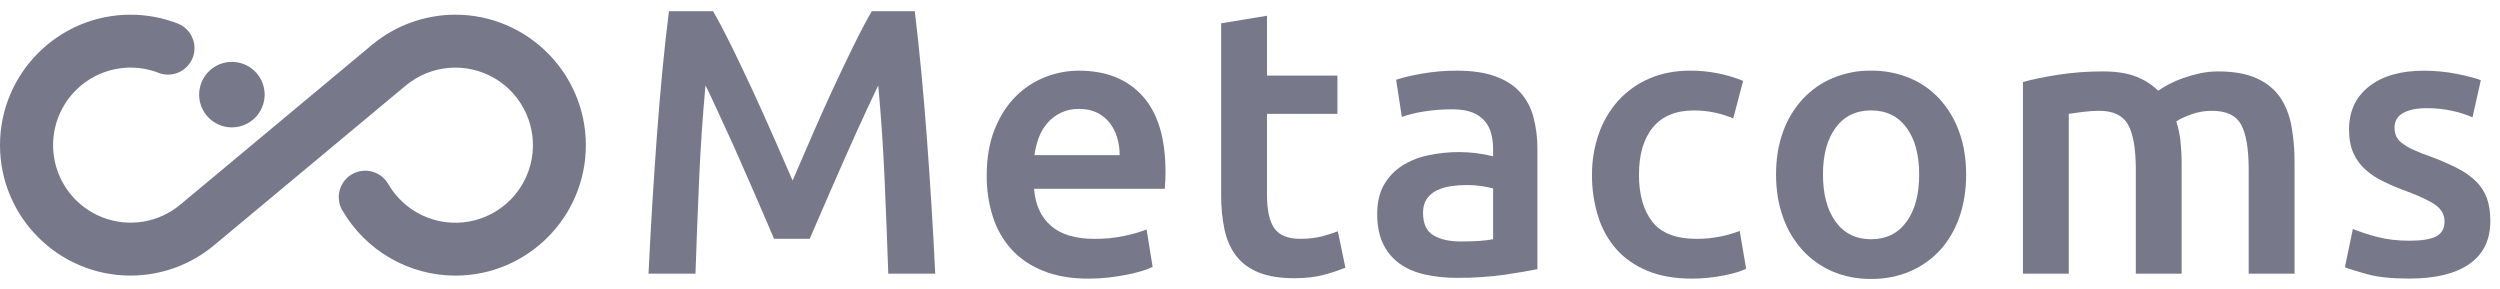 <svg width="216" height="25" viewBox="0 0 216 25" fill="none" xmlns="http://www.w3.org/2000/svg">
<path d="M61.61 0.968C62.09 1.797 62.624 2.812 63.214 4.011C63.804 5.21 64.403 6.47 65.014 7.791C65.624 9.111 66.229 10.452 66.829 11.816C67.43 13.179 67.981 14.439 68.482 15.595C68.985 14.439 69.53 13.179 70.118 11.816C70.706 10.452 71.306 9.11 71.918 7.791C72.529 6.471 73.129 5.211 73.718 4.011C74.307 2.811 74.841 1.796 75.322 0.968H79.038C79.239 2.627 79.428 4.388 79.604 6.253C79.781 8.117 79.942 10.026 80.087 11.979C80.232 13.932 80.365 15.895 80.487 17.869C80.609 19.843 80.715 21.768 80.804 23.645H76.747C76.658 21.006 76.552 18.29 76.429 15.497C76.306 12.704 76.123 9.999 75.879 7.381C75.639 7.884 75.356 8.484 75.028 9.181C74.701 9.878 74.352 10.636 73.981 11.456C73.61 12.274 73.233 13.119 72.85 13.992C72.467 14.864 72.096 15.709 71.737 16.528C71.377 17.346 71.046 18.11 70.744 18.819C70.442 19.527 70.181 20.133 69.958 20.634H66.879C66.66 20.132 66.399 19.521 66.094 18.802C65.788 18.083 65.456 17.314 65.095 16.495C64.735 15.677 64.365 14.832 63.983 13.959C63.602 13.086 63.224 12.247 62.852 11.439C62.481 10.635 62.132 9.877 61.806 9.165C61.479 8.453 61.196 7.859 60.956 7.381C60.711 9.999 60.528 12.704 60.405 15.497C60.283 18.29 60.178 21.006 60.089 23.645H56.031C56.12 21.769 56.225 19.828 56.347 17.82C56.469 15.813 56.603 13.823 56.747 11.849C56.892 9.874 57.053 7.96 57.23 6.106C57.408 4.251 57.597 2.539 57.797 0.968H61.61Z" fill="#78788B"/>
<path d="M85.252 15.17C85.252 13.662 85.476 12.342 85.924 11.21C86.371 10.078 86.966 9.135 87.709 8.38C88.431 7.64 89.301 7.06 90.261 6.678C91.197 6.301 92.197 6.107 93.206 6.106C95.563 6.106 97.401 6.836 98.72 8.298C100.04 9.76 100.7 11.941 100.7 14.843C100.7 15.061 100.694 15.306 100.684 15.579C100.673 15.851 100.656 16.097 100.635 16.315H89.343C89.451 17.689 89.937 18.753 90.799 19.506C91.661 20.259 92.91 20.636 94.546 20.637C95.431 20.644 96.314 20.557 97.18 20.375C97.976 20.201 98.604 20.015 99.065 19.818L99.588 23.061C99.297 23.198 98.997 23.313 98.689 23.404C98.258 23.537 97.821 23.646 97.38 23.732C96.888 23.83 96.361 23.911 95.796 23.977C95.221 24.043 94.641 24.075 94.062 24.075C92.554 24.075 91.245 23.851 90.135 23.404C89.025 22.957 88.109 22.336 87.386 21.539C86.657 20.726 86.11 19.767 85.782 18.725C85.42 17.575 85.242 16.375 85.252 15.17ZM96.738 13.403C96.742 12.876 96.665 12.352 96.512 11.849C96.373 11.384 96.145 10.95 95.841 10.572C95.547 10.213 95.179 9.923 94.761 9.722C94.335 9.515 93.828 9.411 93.24 9.41C92.685 9.398 92.136 9.516 91.636 9.754C91.192 9.972 90.796 10.278 90.474 10.654C90.154 11.032 89.905 11.464 89.738 11.93C89.564 12.406 89.443 12.9 89.377 13.403H96.738Z" fill="#78788B"/>
<path d="M105.508 2.015L109.468 1.361V6.531H115.554V9.836H109.468V16.806C109.468 18.18 109.686 19.162 110.122 19.751C110.558 20.341 111.3 20.635 112.347 20.634C112.993 20.644 113.636 20.568 114.262 20.408C114.711 20.29 115.153 20.148 115.587 19.982L116.242 23.124C115.655 23.363 115.054 23.564 114.442 23.727C113.7 23.934 112.827 24.037 111.824 24.038C110.601 24.038 109.582 23.874 108.764 23.547C107.947 23.22 107.298 22.745 106.817 22.122C106.337 21.501 105.999 20.748 105.803 19.864C105.595 18.869 105.497 17.854 105.508 16.837V2.015Z" fill="#78788B"/>
<path d="M125.895 6.106C127.202 6.106 128.303 6.269 129.2 6.596C130.096 6.924 130.81 7.382 131.343 7.971C131.89 8.584 132.283 9.318 132.489 10.114C132.726 11.016 132.841 11.946 132.832 12.879V23.253C132.221 23.384 131.299 23.542 130.067 23.728C128.685 23.923 127.291 24.016 125.895 24.006C124.949 24.014 124.004 23.915 123.08 23.711C122.23 23.515 121.504 23.199 120.904 22.762C120.3 22.322 119.817 21.737 119.497 21.061C119.159 20.363 118.989 19.501 118.99 18.476C118.99 17.494 119.181 16.664 119.563 15.987C119.938 15.318 120.472 14.75 121.117 14.335C121.813 13.893 122.584 13.582 123.392 13.418C124.279 13.23 125.184 13.137 126.091 13.14C126.55 13.142 127.009 13.169 127.466 13.222C127.983 13.284 128.497 13.377 129.004 13.5V12.848C129.005 12.406 128.95 11.966 128.84 11.539C128.736 11.134 128.54 10.759 128.267 10.443C127.973 10.112 127.602 9.859 127.187 9.707C126.74 9.532 126.179 9.445 125.502 9.445C124.658 9.439 123.815 9.505 122.982 9.641C122.348 9.739 121.724 9.893 121.117 10.099L120.626 6.891C121.129 6.717 121.86 6.542 122.819 6.368C123.834 6.189 124.864 6.101 125.895 6.106ZM126.222 20.863C127.444 20.863 128.371 20.798 129.004 20.667V16.282C128.692 16.197 128.375 16.132 128.054 16.086C127.599 16.018 127.14 15.985 126.68 15.988C126.236 15.989 125.794 16.021 125.355 16.086C124.935 16.143 124.527 16.265 124.144 16.446C123.796 16.611 123.497 16.865 123.277 17.182C123.058 17.498 122.949 17.896 122.95 18.377C122.95 19.315 123.244 19.964 123.834 20.324C124.423 20.683 125.219 20.863 126.222 20.863Z" fill="#78788B"/>
<path d="M137.548 15.104C137.539 13.896 137.738 12.695 138.137 11.554C138.503 10.497 139.076 9.523 139.822 8.689C140.566 7.873 141.475 7.226 142.49 6.791C143.536 6.334 144.714 6.105 146.024 6.104C147.594 6.095 149.15 6.396 150.605 6.988L149.753 10.23C149.251 10.02 148.731 9.856 148.2 9.739C147.592 9.605 146.972 9.54 146.351 9.543C144.801 9.543 143.623 10.028 142.817 10.999C142.011 11.97 141.607 13.339 141.606 15.106C141.606 16.808 141.988 18.155 142.751 19.147C143.515 20.14 144.802 20.636 146.612 20.636C147.282 20.637 147.951 20.571 148.608 20.44C149.19 20.33 149.759 20.166 150.31 19.949L150.866 23.221C150.43 23.44 149.77 23.636 148.886 23.81C147.986 23.986 147.071 24.074 146.154 24.072C144.693 24.072 143.422 23.848 142.342 23.401C141.262 22.954 140.367 22.333 139.658 21.536C138.934 20.71 138.394 19.74 138.075 18.689C137.715 17.529 137.538 16.319 137.548 15.104Z" fill="#78788B"/>
<path d="M169.875 15.071C169.875 16.424 169.678 17.657 169.286 18.77C168.893 19.882 168.337 20.831 167.617 21.616C166.891 22.406 166.004 23.031 165.015 23.449C164.001 23.885 162.883 24.103 161.661 24.103C160.439 24.104 159.327 23.886 158.323 23.449C157.342 23.028 156.46 22.403 155.738 21.616C154.993 20.788 154.42 19.821 154.053 18.77C153.651 17.657 153.45 16.424 153.45 15.071C153.45 13.719 153.651 12.492 154.053 11.39C154.424 10.342 155.003 9.379 155.755 8.56C156.483 7.775 157.37 7.154 158.358 6.74C159.405 6.307 160.53 6.09 161.664 6.103C162.802 6.091 163.932 6.308 164.985 6.74C165.974 7.148 166.862 7.768 167.586 8.557C168.329 9.38 168.902 10.342 169.271 11.387C169.673 12.491 169.874 13.719 169.875 15.071ZM165.817 15.071C165.817 13.37 165.452 12.023 164.721 11.03C163.99 10.037 162.97 9.54 161.661 9.541C160.354 9.541 159.335 10.038 158.602 11.03C157.869 12.022 157.503 13.369 157.505 15.071C157.505 16.795 157.871 18.158 158.602 19.162C159.332 20.165 160.352 20.668 161.661 20.67C162.968 20.67 163.988 20.167 164.721 19.162C165.454 18.156 165.819 16.793 165.817 15.071Z" fill="#78788B"/>
<path d="M184.534 14.646C184.534 12.857 184.311 11.565 183.863 10.768C183.416 9.972 182.582 9.573 181.36 9.574C180.879 9.577 180.398 9.61 179.921 9.672C179.397 9.738 179.005 9.793 178.742 9.836V23.645H174.783V7.087C175.546 6.87 176.544 6.662 177.777 6.465C179.071 6.264 180.378 6.166 181.687 6.171C182.866 6.171 183.831 6.324 184.583 6.629C185.287 6.902 185.928 7.314 186.468 7.84C186.761 7.633 187.067 7.448 187.384 7.283C187.786 7.074 188.201 6.894 188.628 6.743C189.104 6.575 189.59 6.439 190.084 6.335C190.595 6.226 191.116 6.171 191.639 6.171C192.969 6.171 194.065 6.362 194.927 6.743C195.79 7.125 196.466 7.66 196.956 8.347C197.447 9.034 197.785 9.863 197.971 10.835C198.163 11.888 198.256 12.956 198.249 14.026V23.645H194.286V14.646C194.286 12.857 194.068 11.565 193.631 10.768C193.195 9.972 192.355 9.573 191.112 9.574C190.499 9.571 189.889 9.676 189.312 9.885C188.745 10.093 188.319 10.294 188.036 10.488C188.214 11.052 188.335 11.633 188.396 12.222C188.463 12.873 188.496 13.528 188.494 14.182V23.645H184.534V14.646Z" fill="#78788B"/>
<path d="M208.197 20.798C209.245 20.798 210.008 20.672 210.488 20.421C210.967 20.169 211.207 19.739 211.208 19.128C211.208 18.561 210.951 18.093 210.439 17.722C209.926 17.351 209.078 16.947 207.895 16.511C207.221 16.269 206.56 15.99 205.916 15.677C205.353 15.407 204.829 15.06 204.361 14.646C203.923 14.249 203.573 13.765 203.334 13.225C203.082 12.669 202.957 11.987 202.957 11.18C202.957 9.61 203.535 8.372 204.691 7.466C205.847 6.56 207.418 6.108 209.403 6.109C210.37 6.105 211.335 6.198 212.283 6.387C213.199 6.572 213.886 6.752 214.344 6.927L213.626 10.133C213.087 9.904 212.528 9.723 211.957 9.594C211.184 9.419 210.393 9.337 209.601 9.348C208.793 9.348 208.14 9.484 207.641 9.757C207.141 10.03 206.89 10.45 206.887 11.017C206.881 11.276 206.931 11.533 207.034 11.771C207.15 12.011 207.325 12.218 207.541 12.374C207.837 12.593 208.155 12.779 208.49 12.931C208.96 13.147 209.44 13.338 209.93 13.503C210.745 13.799 211.543 14.143 212.318 14.534C212.914 14.83 213.46 15.216 213.939 15.679C214.354 16.089 214.673 16.587 214.871 17.136C215.067 17.681 215.165 18.335 215.165 19.096C215.165 20.732 214.56 21.97 213.35 22.81C212.139 23.65 210.41 24.07 208.163 24.069C206.655 24.069 205.444 23.944 204.53 23.692C203.616 23.441 202.973 23.24 202.6 23.089L203.287 19.785C203.976 20.058 204.681 20.287 205.398 20.471C206.214 20.689 207.147 20.798 208.197 20.798Z" fill="#78788B"/>
<path d="M39.346 23.814C37.368 23.811 35.425 23.289 33.712 22.3C31.999 21.311 30.575 19.89 29.582 18.178H29.574C29.424 17.918 29.326 17.631 29.288 17.333C29.248 17.035 29.269 16.732 29.347 16.442C29.504 15.855 29.888 15.356 30.414 15.053C30.94 14.75 31.565 14.668 32.151 14.826C32.441 14.904 32.713 15.038 32.952 15.221C33.19 15.404 33.39 15.633 33.54 15.893C34.227 17.083 35.262 18.033 36.507 18.614C37.751 19.196 39.144 19.381 40.497 19.145C41.85 18.908 43.098 18.262 44.072 17.293C45.045 16.324 45.697 15.079 45.94 13.727C46.183 12.375 46.004 10.981 45.428 9.734C44.852 8.487 43.907 7.447 42.721 6.755C41.534 6.062 40.163 5.752 38.794 5.864C37.425 5.977 36.124 6.508 35.067 7.384L18.474 21.209C16.45 22.89 13.902 23.81 11.271 23.81C5.056 23.81 0 18.758 0 12.541C0 6.323 5.056 1.27 11.271 1.27C12.68 1.267 14.078 1.53 15.39 2.045C15.944 2.274 16.387 2.712 16.622 3.264C16.857 3.815 16.866 4.438 16.647 4.996C16.428 5.554 15.998 6.004 15.45 6.249C14.903 6.494 14.281 6.514 13.719 6.305L13.715 6.297C12.615 5.868 11.42 5.738 10.253 5.92C9.086 6.102 7.988 6.589 7.07 7.332C6.152 8.075 5.447 9.047 5.026 10.151C4.605 11.254 4.483 12.449 4.673 13.615C4.863 14.781 5.357 15.876 6.106 16.788C6.856 17.701 7.833 18.4 8.939 18.813C10.045 19.227 11.241 19.34 12.406 19.143C13.57 18.945 14.661 18.443 15.569 17.688L32.14 3.875C34.165 2.193 36.714 1.271 39.347 1.269C45.561 1.273 50.617 6.329 50.617 12.546C50.617 18.763 45.561 23.814 39.346 23.814Z" fill="#78788B"/>
<path d="M20.039 11.007C19.479 11.007 18.932 10.842 18.466 10.531C18.001 10.221 17.637 9.779 17.423 9.263C17.208 8.746 17.151 8.177 17.26 7.628C17.368 7.079 17.637 6.574 18.032 6.178C18.428 5.782 18.932 5.512 19.48 5.402C20.029 5.292 20.598 5.348 21.115 5.561C21.633 5.775 22.075 6.137 22.387 6.602C22.698 7.067 22.865 7.613 22.866 8.173C22.866 8.923 22.568 9.643 22.038 10.174C21.508 10.706 20.789 11.005 20.039 11.007Z" fill="#78788B"/>
</svg>
